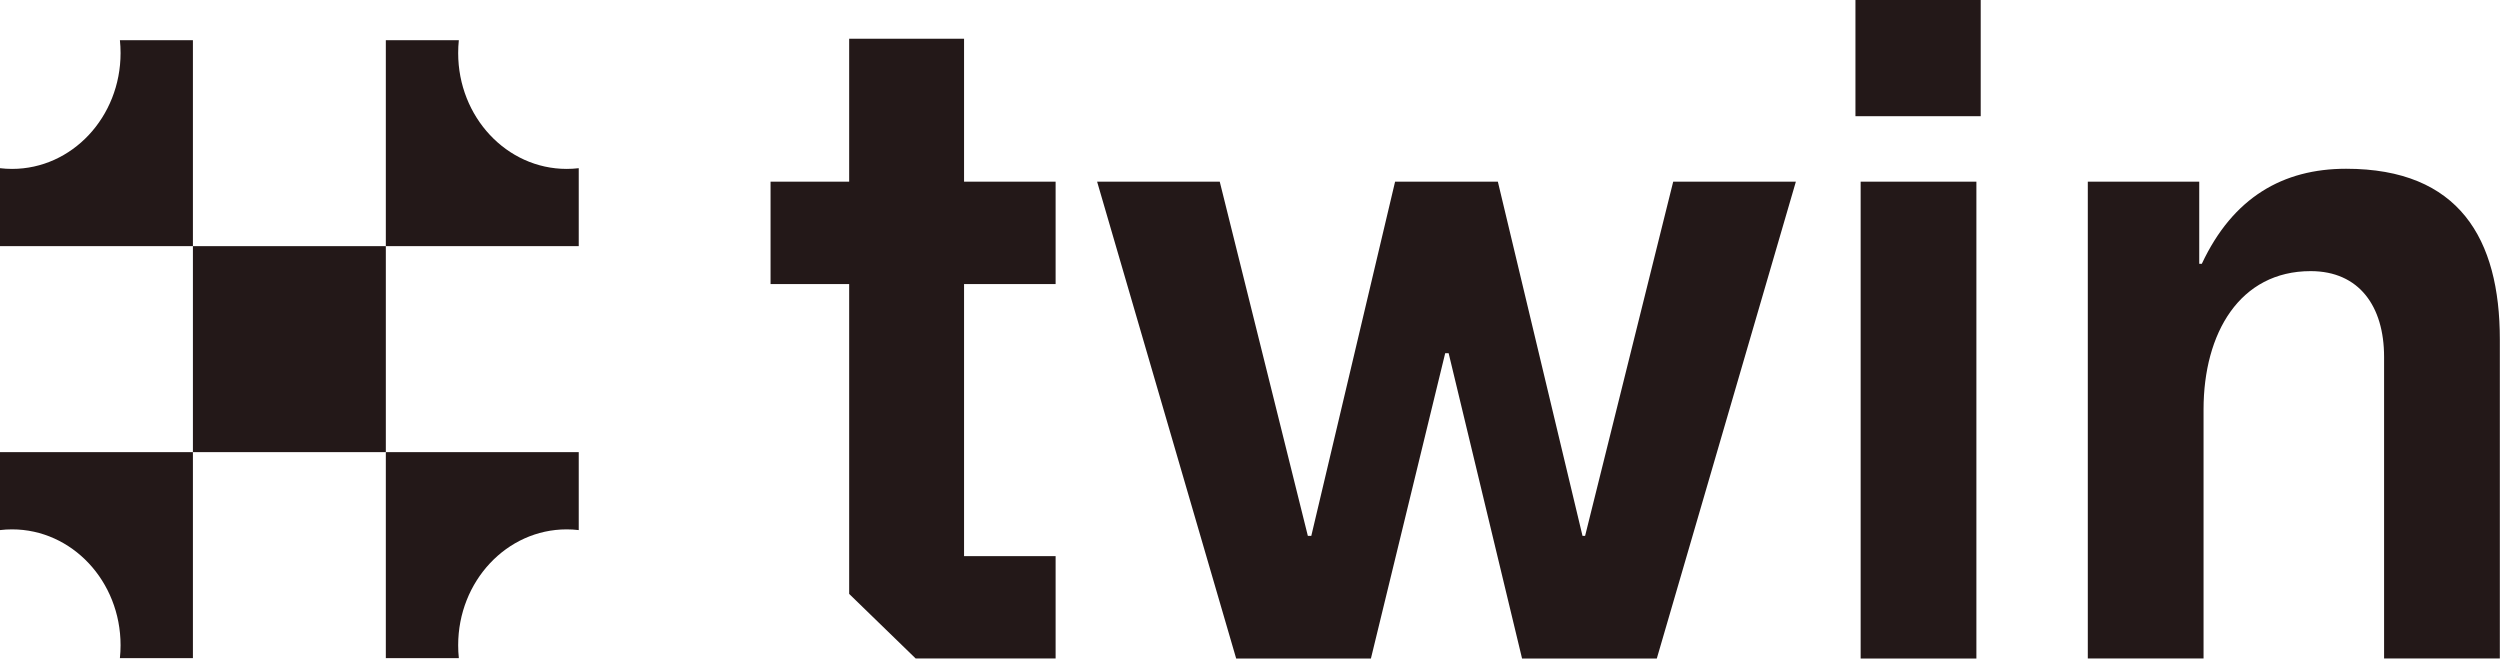 <svg width="429" height="113" viewBox="0 0 429 113" fill="none" xmlns="http://www.w3.org/2000/svg">
<g clip-path="url(#clip0_1_135)">
<path d="M66.208 42.239H33.104V77.585H66.208V42.239Z" fill="#231818"/>
<path d="M99.312 28.861V42.239H66.208V6.893H78.737C78.659 7.619 78.622 8.356 78.622 9.102C78.622 20.084 86.957 28.984 97.243 28.984C97.942 28.984 98.631 28.945 99.312 28.861Z" fill="#231818"/>
<path d="M20.575 6.893H33.104V42.239H1.52588e-05V28.861C0.68 28.945 1.37 28.984 2.069 28.984C12.354 28.984 20.69 20.084 20.69 9.102C20.69 8.356 20.653 7.619 20.575 6.893Z" fill="#231818"/>
<path d="M1.52588e-05 90.963V77.585H33.104V112.931H20.575C20.653 112.205 20.69 111.468 20.69 110.722C20.69 99.74 12.354 90.84 2.069 90.84C1.37 90.84 0.68 90.879 1.52588e-05 90.963Z" fill="#231818"/>
<path d="M78.737 112.931H66.208V77.585H99.312V90.963C98.631 90.879 97.942 90.84 97.243 90.84C86.957 90.84 78.622 99.74 78.622 110.722C78.622 111.468 78.659 112.205 78.737 112.931Z" fill="#231818"/>
<path d="M145.717 101.92V48.744H132.227V31.178H145.717V6.647H165.432V31.178H181.143V48.744H165.432V95.43H181.143V112.995H157.129L145.717 101.915V101.92Z" fill="#231818"/>
<path d="M188.26 31.178H209.309L224.426 91.95H225.019L239.396 31.178H257.033L271.558 91.95H272.004L287.121 31.178H308.17L284.307 113H261.185L248.587 60.614H247.994L235.249 113H212.127L188.265 31.178H188.26Z" fill="#231818"/>
<path d="M318.395 0H339.89V19.941H318.395V0ZM319.287 31.178H339.149V113H319.287V31.178Z" fill="#231818"/>
<path d="M377.389 45.263H377.835C383.173 33.869 391.766 28.959 402.589 28.959C422.006 28.959 428.971 40.987 428.971 58.238V112.995H409.109V61.242C409.109 52.538 404.81 46.525 396.511 46.525C384.355 46.525 378.129 57.129 378.129 70.266V112.995H358.267V31.178H377.389V45.263Z" fill="#231818"/>
</g>
<defs>
<clipPath id="clip0_1_135">
<rect width="428.971" height="113" fill="white"/>
</clipPath>
</defs>
</svg>

